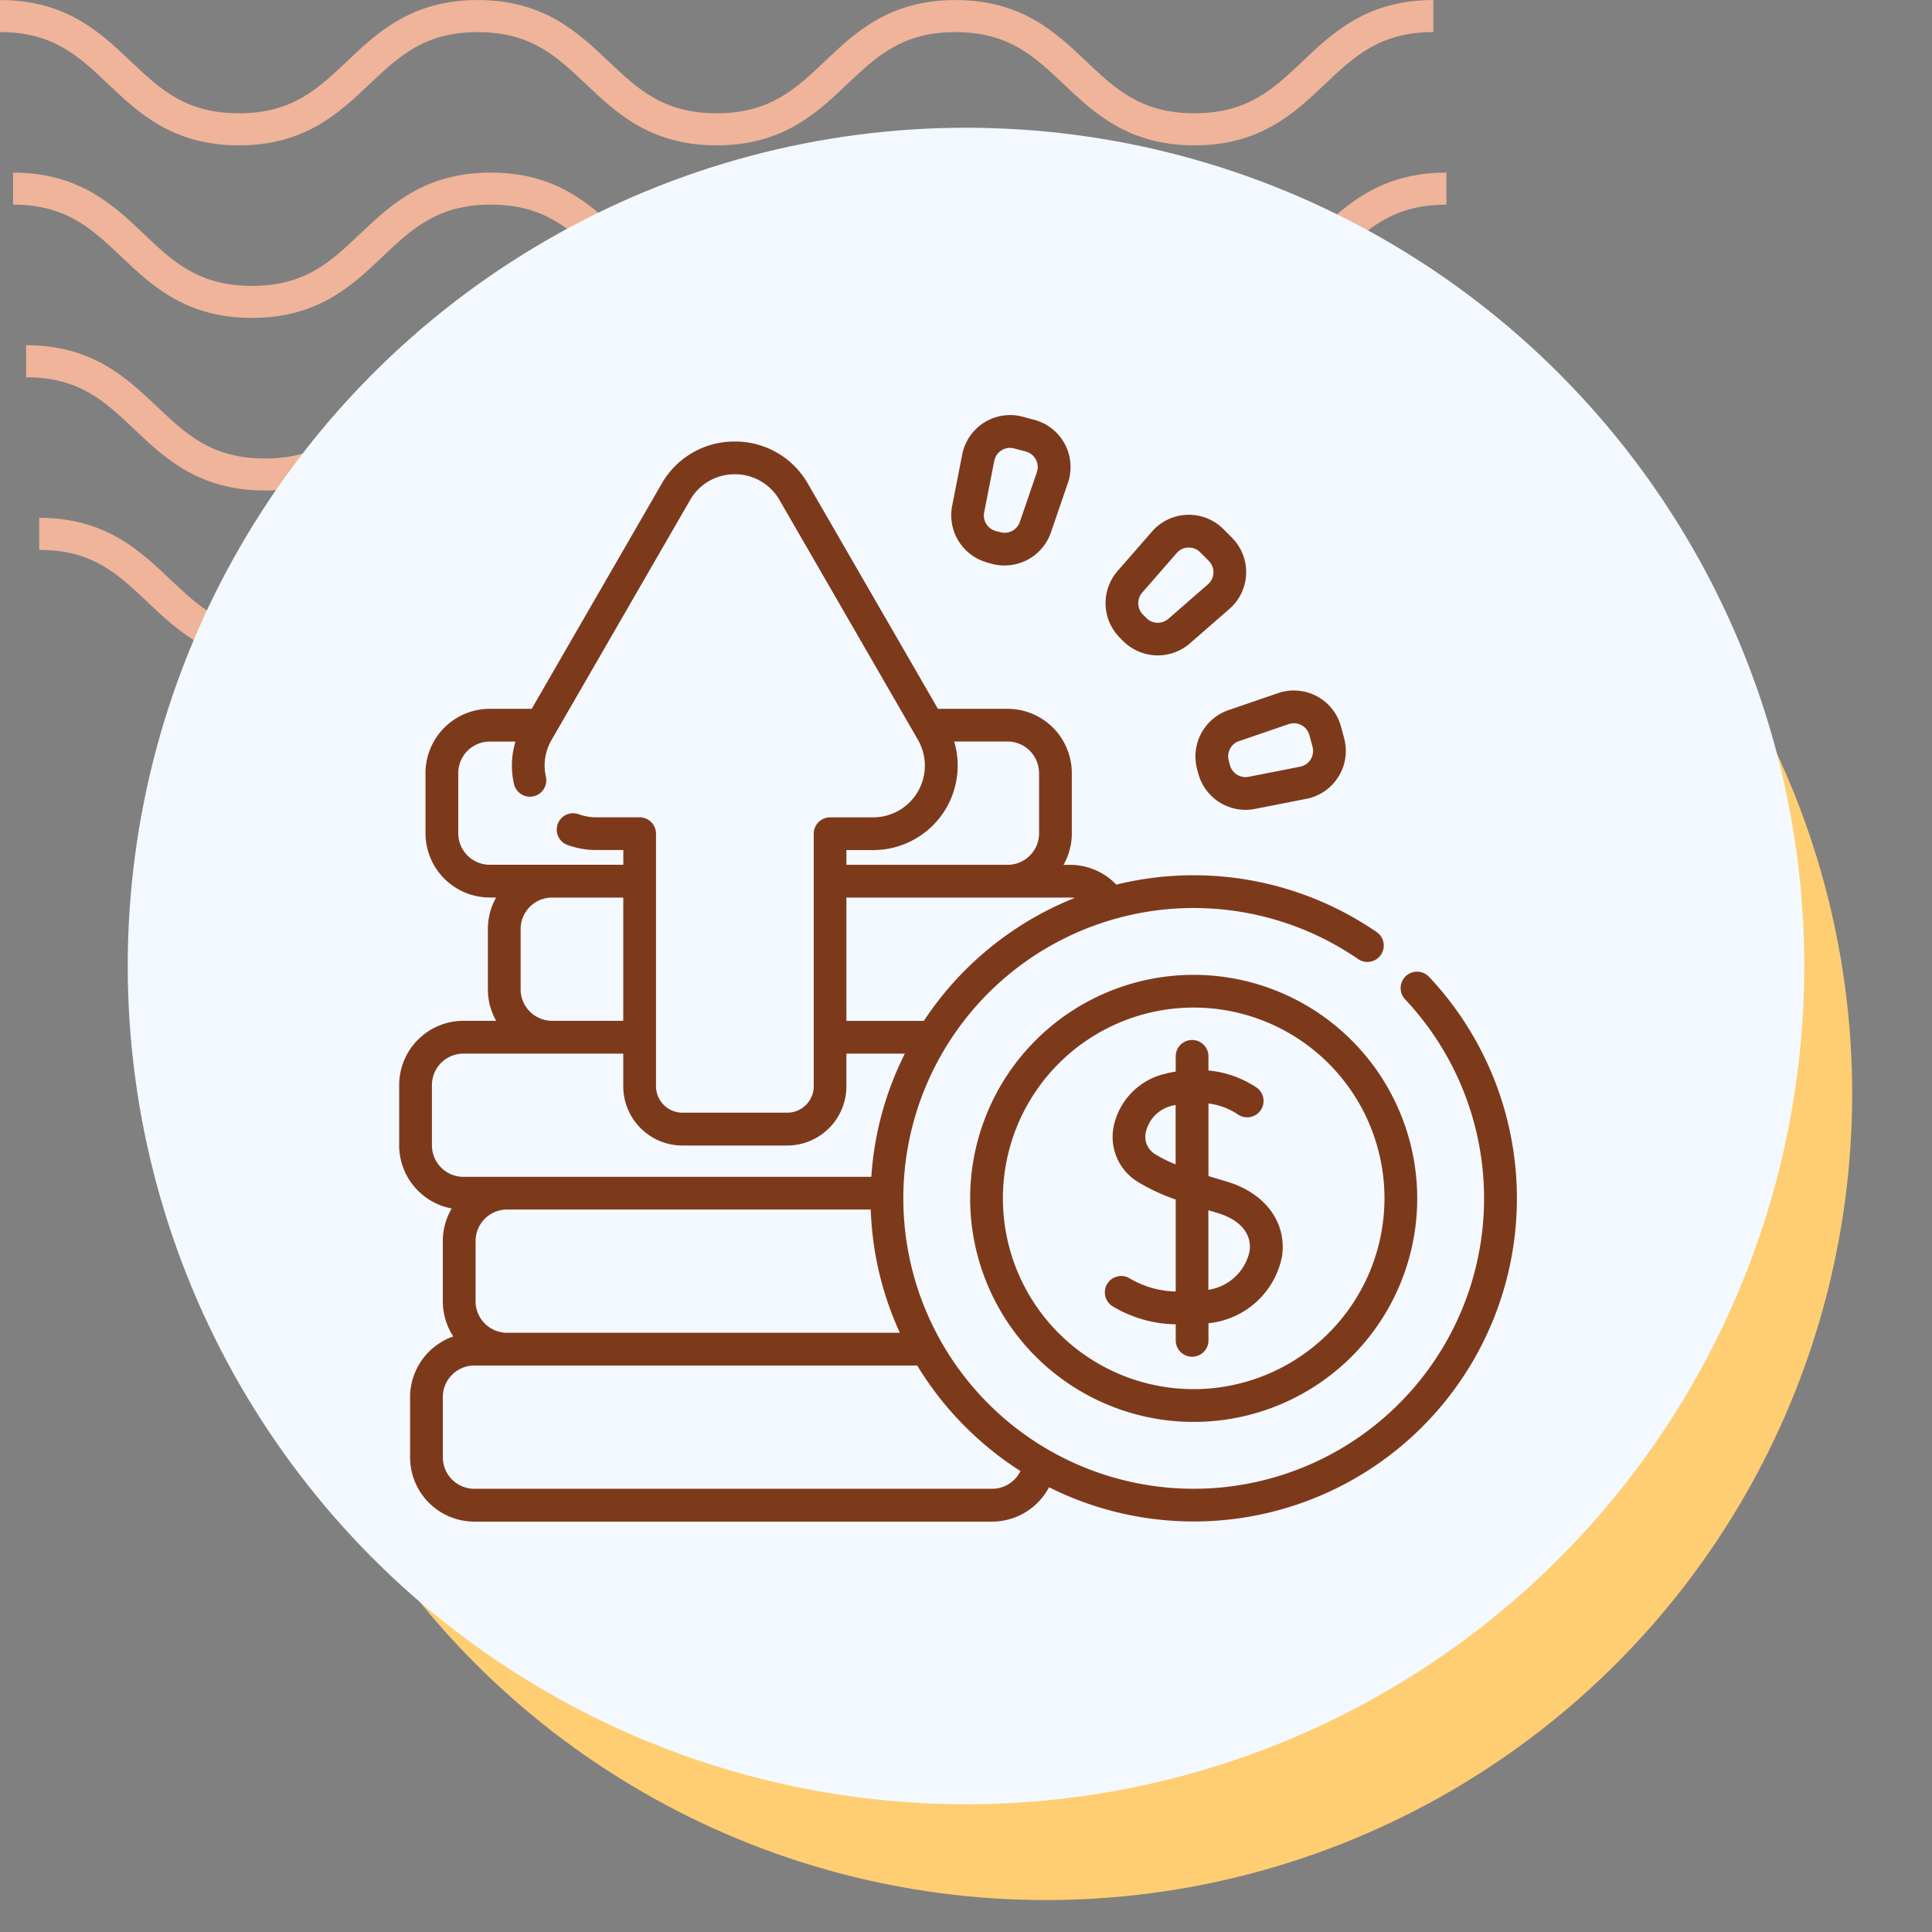 <svg xmlns="http://www.w3.org/2000/svg" xmlns:xlink="http://www.w3.org/1999/xlink" width="121" height="121" viewBox="0 0 121 121">
  <rect x="0" y="0" width="121" height="121" fill="#808080" stroke="none"/>
  <defs>
    <clipPath id="clip-path">
      <rect id="Rectángulo_400938" data-name="Rectángulo 400938" width="121" height="121" transform="translate(0 0)" fill="none"/>
    </clipPath>
    <clipPath id="clip-path-2">
      <rect id="Rectángulo_401073" data-name="Rectángulo 401073" width="92.219" height="41.532" fill="#efb499"/>
    </clipPath>
  </defs>
  <g id="Grupo_1117107" data-name="Grupo 1117107" transform="translate(-1096.039 -1687.388)">
    <g id="Grupo_1099376" data-name="Grupo 1099376" transform="translate(708.371 -4325.612)">
      <rect id="Rectángulo_401103" data-name="Rectángulo 401103" width="121" height="121" transform="translate(387.668 6013)" fill="none"/>
      <g id="Grupo_1099348" data-name="Grupo 1099348" transform="translate(387.668 6013)">
        <g id="Grupo_1099282" data-name="Grupo 1099282">
          <g id="Grupo_1099281" data-name="Grupo 1099281" clip-path="url(#clip-path-2)">
            <path id="Trazado_873375" data-name="Trazado 873375" d="M74.8,9.1c-4.139,0-6.28-2.03-8.17-3.821-1.855-1.756-3.452-3.274-6.792-3.274s-4.937,1.517-6.792,3.274C51.161,7.072,49.023,9.1,44.881,9.1s-6.28-2.03-8.169-3.821C34.857,3.525,33.26,2.007,29.92,2.007s-4.937,1.517-6.789,3.274C21.241,7.072,19.1,9.1,14.962,9.1S8.679,7.072,6.789,5.281C4.937,3.525,3.34,2.007,0,2.007V0C4.139,0,6.28,2.033,8.17,3.821c1.855,1.759,3.452,3.274,6.792,3.274S19.9,5.58,21.75,3.824C23.637,2.033,25.781,0,29.92,0s6.283,2.033,8.17,3.821c1.855,1.759,3.452,3.274,6.792,3.274s4.937-1.514,6.792-3.274C53.56,2.033,55.7,0,59.843,0s6.283,2.033,8.17,3.821C69.867,5.58,71.464,7.094,74.8,7.094S79.742,5.58,81.6,3.821C83.483,2.033,85.624,0,89.766,0V2.007c-3.34,0-4.937,1.517-6.792,3.274C81.084,7.072,78.943,9.1,74.8,9.1" transform="translate(2.453 32.43)" fill="#efb499"/>
            <path id="Trazado_873376" data-name="Trazado 873376" d="M74.8,9.1c-4.139,0-6.283-2.03-8.17-3.824-1.855-1.756-3.452-3.27-6.792-3.27s-4.937,1.514-6.792,3.27C51.164,7.072,49.023,9.1,44.881,9.1s-6.283-2.03-8.17-3.824c-1.855-1.756-3.452-3.27-6.792-3.27s-4.937,1.517-6.789,3.27C21.241,7.072,19.1,9.1,14.962,9.1S8.679,7.072,6.789,5.278C4.937,3.522,3.34,2.007,0,2.007V0C4.139,0,6.283,2.03,8.17,3.821c1.855,1.759,3.452,3.274,6.792,3.274S19.9,5.58,21.75,3.821C23.637,2.03,25.781,0,29.92,0S36.2,2.03,38.093,3.821c1.852,1.759,3.449,3.274,6.789,3.274s4.937-1.514,6.792-3.274C53.56,2.03,55.7,0,59.843,0s6.283,2.03,8.17,3.821C69.867,5.58,71.464,7.094,74.8,7.094S79.742,5.58,81.6,3.821C83.486,2.03,85.627,0,89.769,0V2.007c-3.34,0-4.94,1.517-6.8,3.27C81.084,7.072,78.943,9.1,74.8,9.1" transform="translate(1.635 21.62)" fill="#efb499"/>
            <path id="Trazado_873377" data-name="Trazado 873377" d="M74.8,9.1c-4.139,0-6.283-2.03-8.169-3.824-1.855-1.756-3.452-3.27-6.792-3.27s-4.937,1.514-6.792,3.27C51.164,7.072,49.02,9.1,44.881,9.1s-6.283-2.03-8.17-3.824c-1.855-1.756-3.452-3.27-6.792-3.27s-4.937,1.517-6.789,3.27C21.241,7.072,19.1,9.1,14.962,9.1S8.678,7.072,6.789,5.278C4.937,3.522,3.34,2.007,0,2.007V0C4.139,0,6.283,2.03,8.169,3.821c1.851,1.759,3.452,3.274,6.792,3.274S19.9,5.58,21.75,3.821C23.637,2.03,25.781,0,29.92,0S36.2,2.03,38.093,3.821c1.852,1.759,3.449,3.274,6.789,3.274s4.937-1.514,6.792-3.274C53.56,2.03,55.7,0,59.843,0s6.283,2.03,8.17,3.821C69.867,5.58,71.464,7.094,74.8,7.094S79.742,5.58,81.6,3.821C83.486,2.03,85.624,0,89.769,0V2.007c-3.34,0-4.941,1.517-6.8,3.27C81.084,7.072,78.943,9.1,74.8,9.1" transform="translate(0.818 10.81)" fill="#efb499"/>
            <path id="Trazado_873378" data-name="Trazado 873378" d="M74.8,9.1c-4.139,0-6.28-2.03-8.17-3.821-1.855-1.756-3.452-3.27-6.792-3.27s-4.937,1.514-6.789,3.27C51.164,7.069,49.023,9.1,44.881,9.1s-6.28-2.03-8.169-3.821c-1.855-1.756-3.452-3.27-6.792-3.27s-4.937,1.514-6.789,3.267C21.245,7.069,19.1,9.1,14.962,9.1S8.678,7.069,6.789,5.278C4.937,3.522,3.34,2.007,0,2.007V0C4.139,0,6.283,2.03,8.17,3.821c1.855,1.756,3.452,3.27,6.792,3.27S19.9,5.577,21.75,3.821C23.64,2.03,25.781,0,29.92,0s6.28,2.03,8.173,3.821c1.852,1.756,3.449,3.27,6.789,3.27s4.937-1.514,6.792-3.27C53.563,2.03,55.7,0,59.843,0s6.28,2.03,8.17,3.821c1.855,1.756,3.452,3.27,6.792,3.27s4.937-1.514,6.792-3.27C83.486,2.03,85.627,0,89.769,0V2.007c-3.344,0-4.941,1.514-6.8,3.27C81.084,7.069,78.943,9.1,74.8,9.1" transform="translate(0 0.003)" fill="#efb499"/>
          </g>
        </g>
      </g>
      <circle id="Elipse_11504" data-name="Elipse 11504" cx="50.5" cy="50.5" r="50.5" transform="translate(402.668 6031)" fill="#ffce73"/>
      <circle id="Elipse_11503" data-name="Elipse 11503" cx="52.5" cy="52.5" r="52.5" transform="translate(395.668 6021)" fill="#f3f9ff"/>
    </g>
    <g id="Grupo_1117121" data-name="Grupo 1117121" transform="translate(1121.039 1710.801)">
      <path id="Trazado_903754" data-name="Trazado 903754" d="M64.5,48.192A1.025,1.025,0,1,0,63,49.6a18.186,18.186,0,1,1-2.942-2.522,1.025,1.025,0,0,0,1.163-1.689,20.25,20.25,0,0,0-16.308-2.972,4.007,4.007,0,0,0-2.905-1.239h-.4a4,4,0,0,0,.519-1.973V35.43A4.028,4.028,0,0,0,38.1,31.406H33.742L25.6,17.31a5.238,5.238,0,0,0-4.582-2.645h0a5.234,5.234,0,0,0-4.578,2.644L8.3,31.406H5.673A4.028,4.028,0,0,0,1.649,35.43V39.2a4.028,4.028,0,0,0,4.024,4.024h.4A4,4,0,0,0,5.556,45.2v3.773a4,4,0,0,0,.519,1.973H4.024A4.028,4.028,0,0,0,0,54.968v3.773A4.029,4.029,0,0,0,3.292,62.7a4,4,0,0,0-.558,2.041v3.773a4,4,0,0,0,.655,2.2,4.03,4.03,0,0,0-2.705,3.8v3.773a4.028,4.028,0,0,0,4.024,4.024H37.138A4.038,4.038,0,0,0,40.7,80.159,20.238,20.238,0,0,0,64.5,48.192ZM4.785,68.512V64.738a1.975,1.975,0,0,1,1.973-1.973H29.535a20.1,20.1,0,0,0,1.822,7.719H6.758a1.975,1.975,0,0,1-1.973-1.973ZM42.308,43.25a20.354,20.354,0,0,0-9.448,7.7H28.01V43.227h14a1.975,1.975,0,0,1,.3.023Zm-2.231-7.82V39.2A1.975,1.975,0,0,1,38.1,41.176H28.01v-.923h1.678a5.292,5.292,0,0,0,5.072-6.8H38.1a1.975,1.975,0,0,1,1.973,1.973ZM3.7,39.2V35.43a1.975,1.975,0,0,1,1.973-1.973h1.61a5.223,5.223,0,0,0-.094,2.653,1.025,1.025,0,0,0,2-.451,3.168,3.168,0,0,1,.362-2.316l8.667-15.009a3.2,3.2,0,0,1,2.8-1.618h0a3.208,3.208,0,0,1,2.806,1.62l8.665,15.008a3.239,3.239,0,0,1-2.8,4.859h-2.7a1.025,1.025,0,0,0-1.025,1.025V55.045A1.66,1.66,0,0,1,24.3,56.7H17.743a1.66,1.66,0,0,1-1.658-1.658V39.228A1.025,1.025,0,0,0,15.06,38.2h-2.7a3.259,3.259,0,0,1-1.117-.193,1.025,1.025,0,0,0-.7,1.927,5.3,5.3,0,0,0,1.817.316h1.679v.923H5.672A1.975,1.975,0,0,1,3.7,39.2Zm3.907,9.77V45.2A1.975,1.975,0,0,1,9.58,43.227h4.454v7.719H9.58A1.975,1.975,0,0,1,7.607,48.973ZM2.051,58.742V54.968A1.974,1.974,0,0,1,4.024,53H14.034v2.048a3.713,3.713,0,0,0,3.709,3.709H24.3a3.713,3.713,0,0,0,3.709-3.709V53h3.662a20.09,20.09,0,0,0-2.1,7.718H4.024a1.975,1.975,0,0,1-1.973-1.973ZM37.138,80.255H4.707a1.975,1.975,0,0,1-1.973-1.973V74.508a1.975,1.975,0,0,1,1.973-1.973H32.445a20.4,20.4,0,0,0,6.465,6.61A1.978,1.978,0,0,1,37.138,80.255Z" transform="translate(0 -10.426)" fill="#7d3a1b"/>
      <path id="Trazado_903755" data-name="Trazado 903755" d="M330.819,297.7c-.363-.106-.735-.217-1.1-.333v-4.544a4.334,4.334,0,0,1,1.808.662,1.025,1.025,0,0,0,1.234-1.638,6.485,6.485,0,0,0-3.042-1.088v-.886a1.025,1.025,0,1,0-2.051,0v.952c-.2.033-.4.075-.607.126a4.286,4.286,0,0,0-3.288,3.36,3.3,3.3,0,0,0,1.448,3.378,12.141,12.141,0,0,0,2.447,1.15V304.6a5.913,5.913,0,0,1-2.926-.848,1.025,1.025,0,0,0-.973,1.806,7.846,7.846,0,0,0,3.9,1.095v1.007a1.025,1.025,0,0,0,2.051,0v-1.074a5.222,5.222,0,0,0,4.612-4.212C334.623,300.242,333.247,298.41,330.819,297.7Zm-4.49-1.733a1.27,1.27,0,0,1-.538-1.318,2.2,2.2,0,0,1,1.759-1.707l.113-.026v3.723A8.58,8.58,0,0,1,326.329,295.97Zm5.965,6.117a3.112,3.112,0,0,1-2.581,2.41v-4.982l.532.157C331.7,300.1,332.45,300.976,332.295,302.087Z" transform="translate(-279.034 -247.127)" fill="#7d3a1b"/>
      <path id="Trazado_903756" data-name="Trazado 903756" d="M275.568,258.977a14,14,0,1,0,14,14A14.015,14.015,0,0,0,275.568,258.977Zm0,25.948a11.949,11.949,0,1,1,11.949-11.949A11.962,11.962,0,0,1,275.568,284.925Z" transform="translate(-225.808 -221.336)" fill="#7d3a1b"/>
      <path id="Trazado_903757" data-name="Trazado 903757" d="M364.85,133.648l.078.293h0a3.07,3.07,0,0,0,2.957,2.266,3.031,3.031,0,0,0,.584-.057l3.226-.632a3.058,3.058,0,0,0,2.366-3.793l-.195-.727a3.058,3.058,0,0,0-3.946-2.1l-3.109,1.066A3.068,3.068,0,0,0,364.85,133.648Zm2.627-1.744,3.109-1.066a1.007,1.007,0,0,1,1.3.692l.195.727a1.007,1.007,0,0,1-.779,1.249l-3.226.632a1.009,1.009,0,0,1-1.166-.728l-.078-.293A1.01,1.01,0,0,1,367.477,131.9Z" transform="translate(-314.878 -108.9)" fill="#7d3a1b"/>
      <path id="Trazado_903758" data-name="Trazado 903758" d="M324.7,56.145a3.067,3.067,0,0,0,4.172.143l2.478-2.16a3.058,3.058,0,0,0,.153-4.468l-.533-.533a3.058,3.058,0,0,0-4.468.153l-2.16,2.478a3.068,3.068,0,0,0,.143,4.172Zm1.189-3.039,2.16-2.478a1,1,0,0,1,.725-.345h.036a1,1,0,0,1,.711.3l.533.533a1.008,1.008,0,0,1-.05,1.472l-2.478,2.16a1.01,1.01,0,0,1-1.374-.047l-.214-.214A1.01,1.01,0,0,1,325.889,53.107Z" transform="translate(-279.352 -39.404)" fill="#7d3a1b"/>
      <path id="Trazado_903759" data-name="Trazado 903759" d="M271.547,70.725h0Z" transform="translate(-234.421 -58.822)" fill="#7d3a1b"/>
      <path id="Trazado_903760" data-name="Trazado 903760" d="M255.1,11.825l.293.078a3.037,3.037,0,0,0,.786.1,3.07,3.07,0,0,0,2.9-2.066l1.066-3.109a3.058,3.058,0,0,0-2.1-3.946l-.727-.195a3.058,3.058,0,0,0-3.793,2.366l-.632,3.226a3.068,3.068,0,0,0,2.21,3.541Zm-.2-3.148.632-3.226a1.009,1.009,0,0,1,.986-.814,1.019,1.019,0,0,1,.263.035l.727.195a1.007,1.007,0,0,1,.692,1.3l-1.066,3.109a1.011,1.011,0,0,1-1.214.646h0l-.293-.078a1.011,1.011,0,0,1-.728-1.167Z" transform="translate(-218.262)" fill="#7d3a1b"/>
    </g>
  </g>
</svg>

